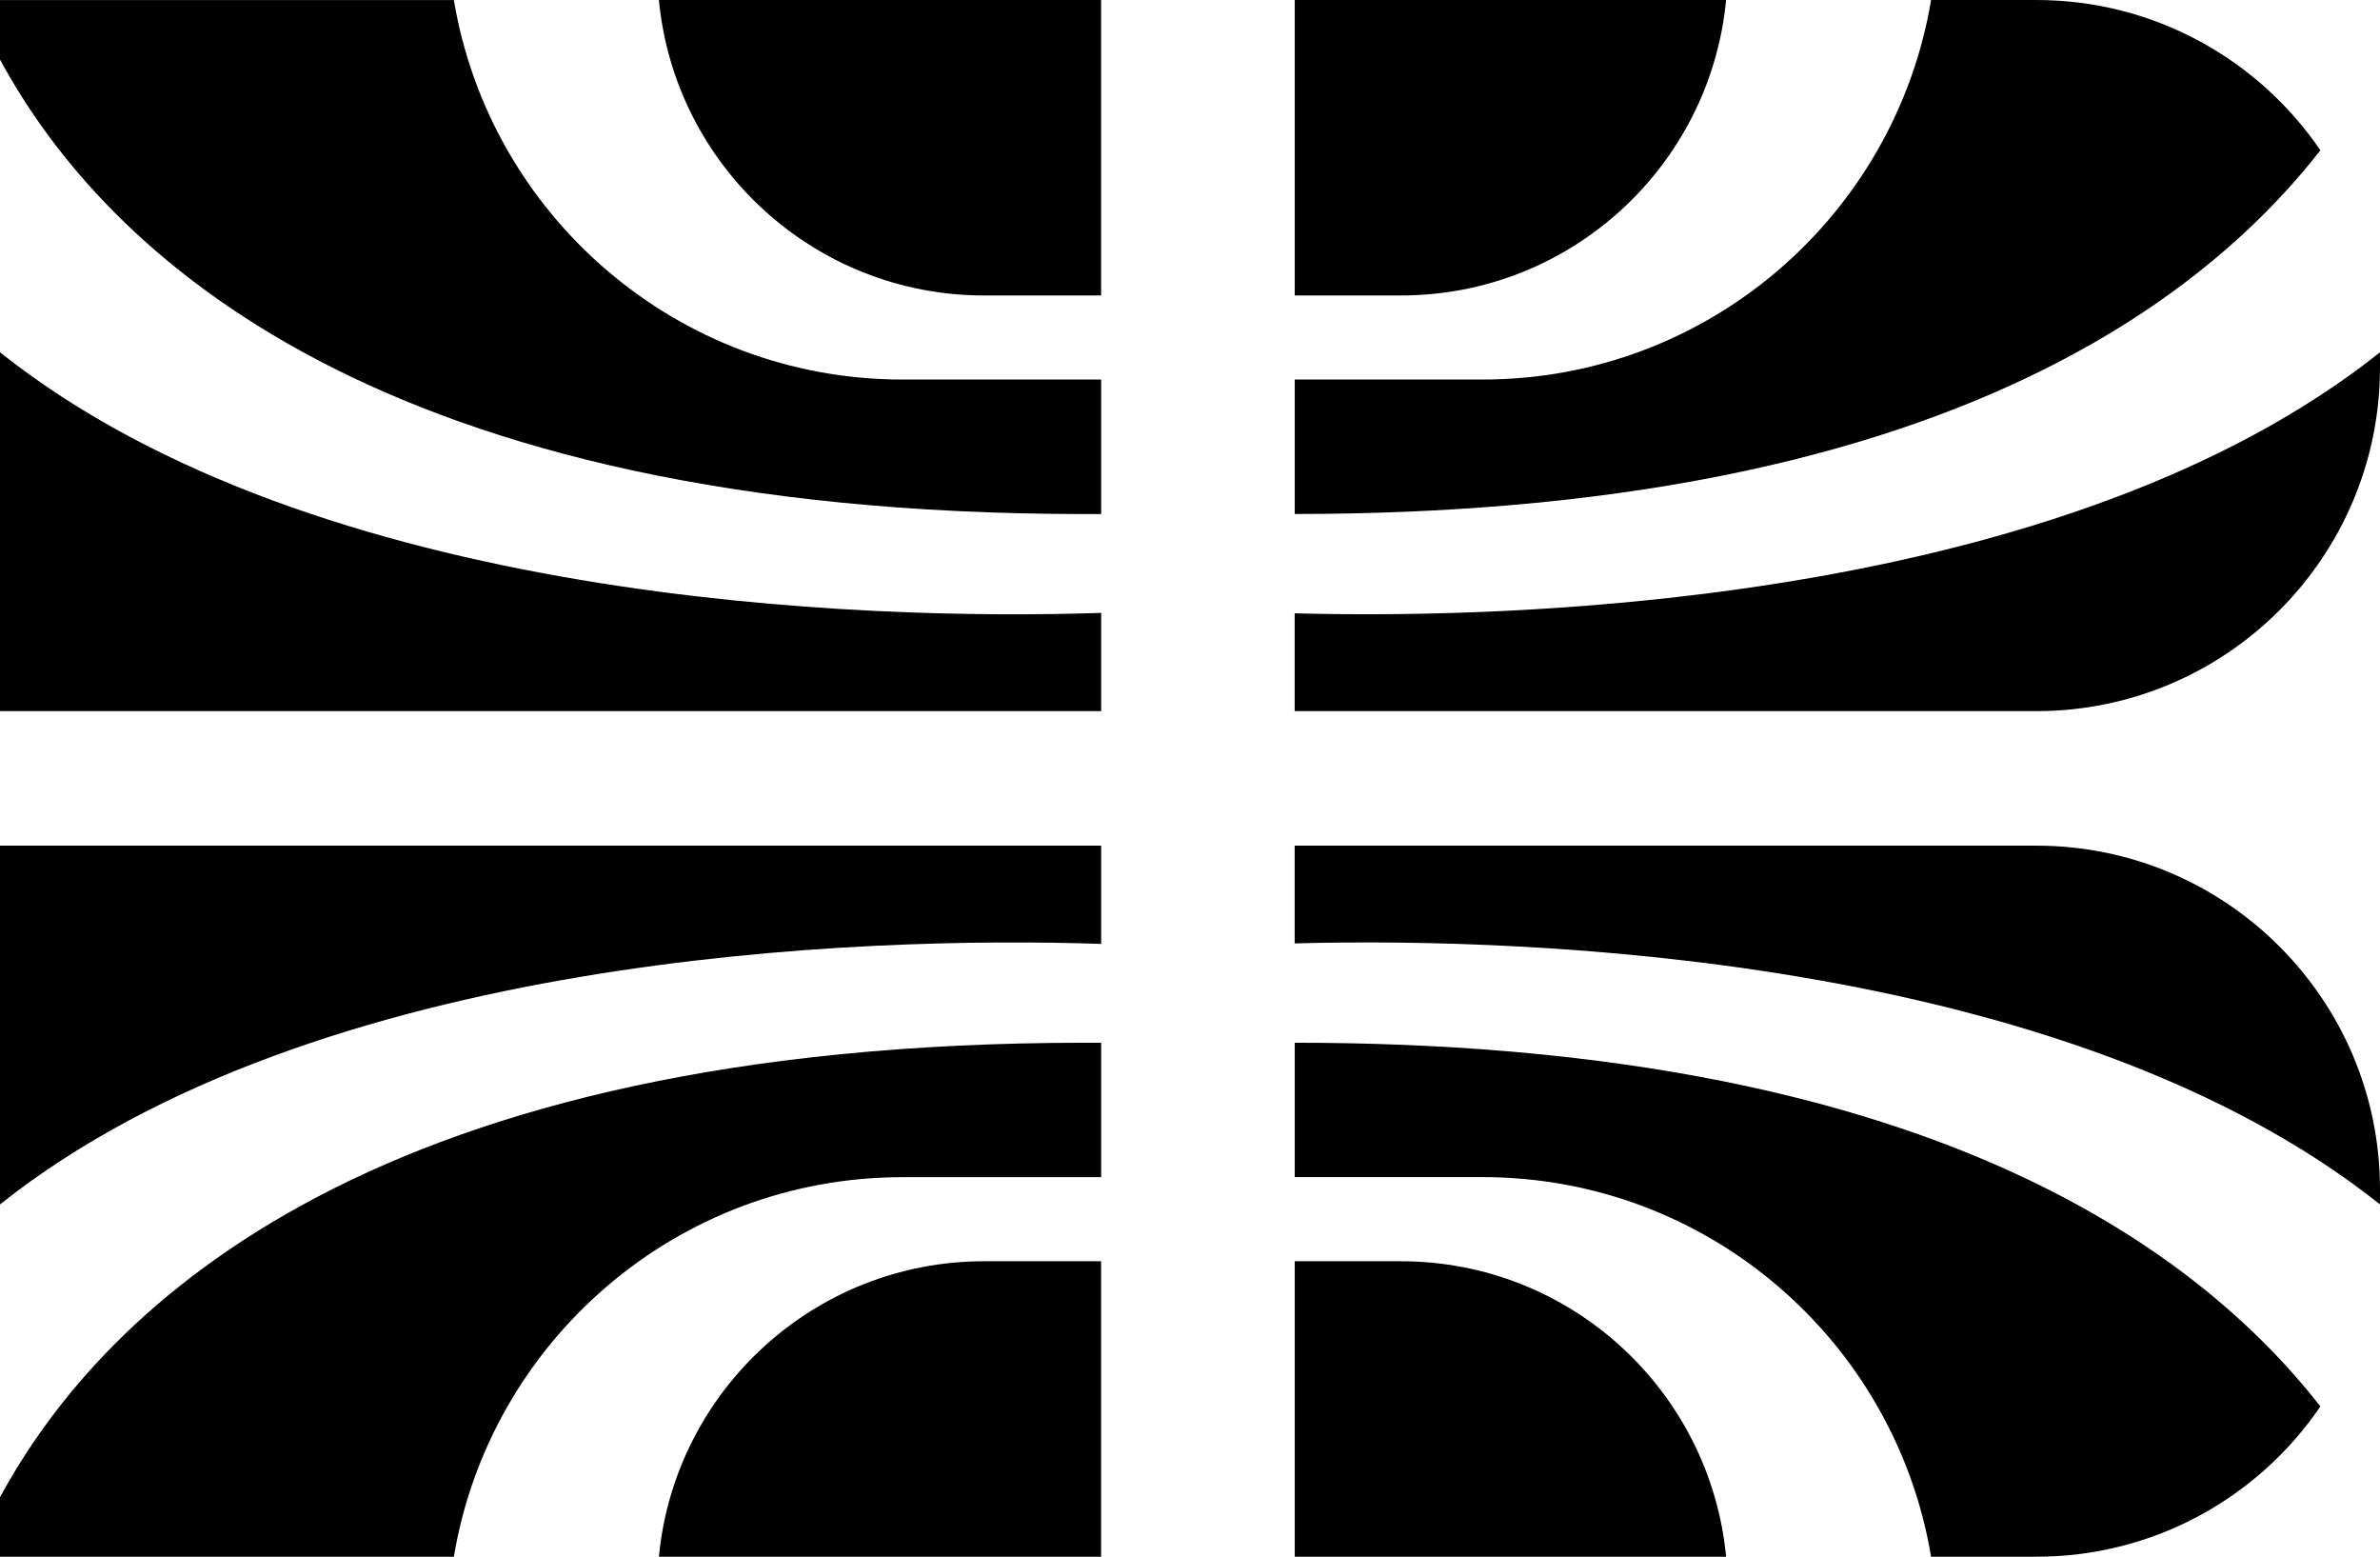 <svg enable-background="new 0 0 33.22 21.722" viewBox="0 0 33.22 21.722" xmlns="http://www.w3.org/2000/svg"><path d="m19.553 4.123c2.371 0 4.319-1.809 4.54-4.123h-6.021v4.123z"/><path d="m13.737 4.123h1.632v-4.123h-6.172c.221 2.314 2.169 4.123 4.54 4.123"/><path d="m15.151 7.173h.219v-1.877h-2.774c-3.146 0-5.759-2.291-6.261-5.295h-6.335v.83c1.48 2.728 5.299 6.342 15.151 6.342"/><path d="m0 4.916v5.007h15.37v-1.371c-3.288.11-10.954-.123-15.37-3.636"/><path d="m32.388 2.097c-.864-1.266-2.317-2.097-3.965-2.097h-1.469c-.502 3.005-3.113 5.296-6.262 5.296h-2.62v1.876c8.379 0 12.393-2.614 14.316-5.075"/><path d="m18.071 8.558v1.365h10.353c2.648 0 4.796-2.148 4.796-4.798v-.209c-4.32 3.435-11.748 3.734-15.149 3.642"/><path d="m19.553 17.599c2.371 0 4.319 1.811 4.54 4.123h-6.021v-4.123z"/><path d="m13.737 17.599h1.632v4.123h-6.172c.221-2.313 2.169-4.123 4.54-4.123"/><path d="m15.151 14.55h.219v1.876h-2.774c-3.146 0-5.759 2.29-6.261 5.296h-6.335v-.83c1.48-2.729 5.299-6.342 15.151-6.342"/><path d="m0 16.806v-5.006h15.37v1.371c-3.288-.111-10.954.123-15.37 3.635"/><path d="m32.388 19.625c-.863 1.267-2.316 2.097-3.965 2.097h-1.469c-.502-3.005-3.113-5.297-6.262-5.297h-2.62v-1.875c8.379 0 12.393 2.615 14.316 5.075"/><path d="m18.071 13.164v-1.364h10.353c2.648 0 4.796 2.148 4.796 4.797v.209c-4.32-3.435-11.748-3.735-15.149-3.642"/></svg>